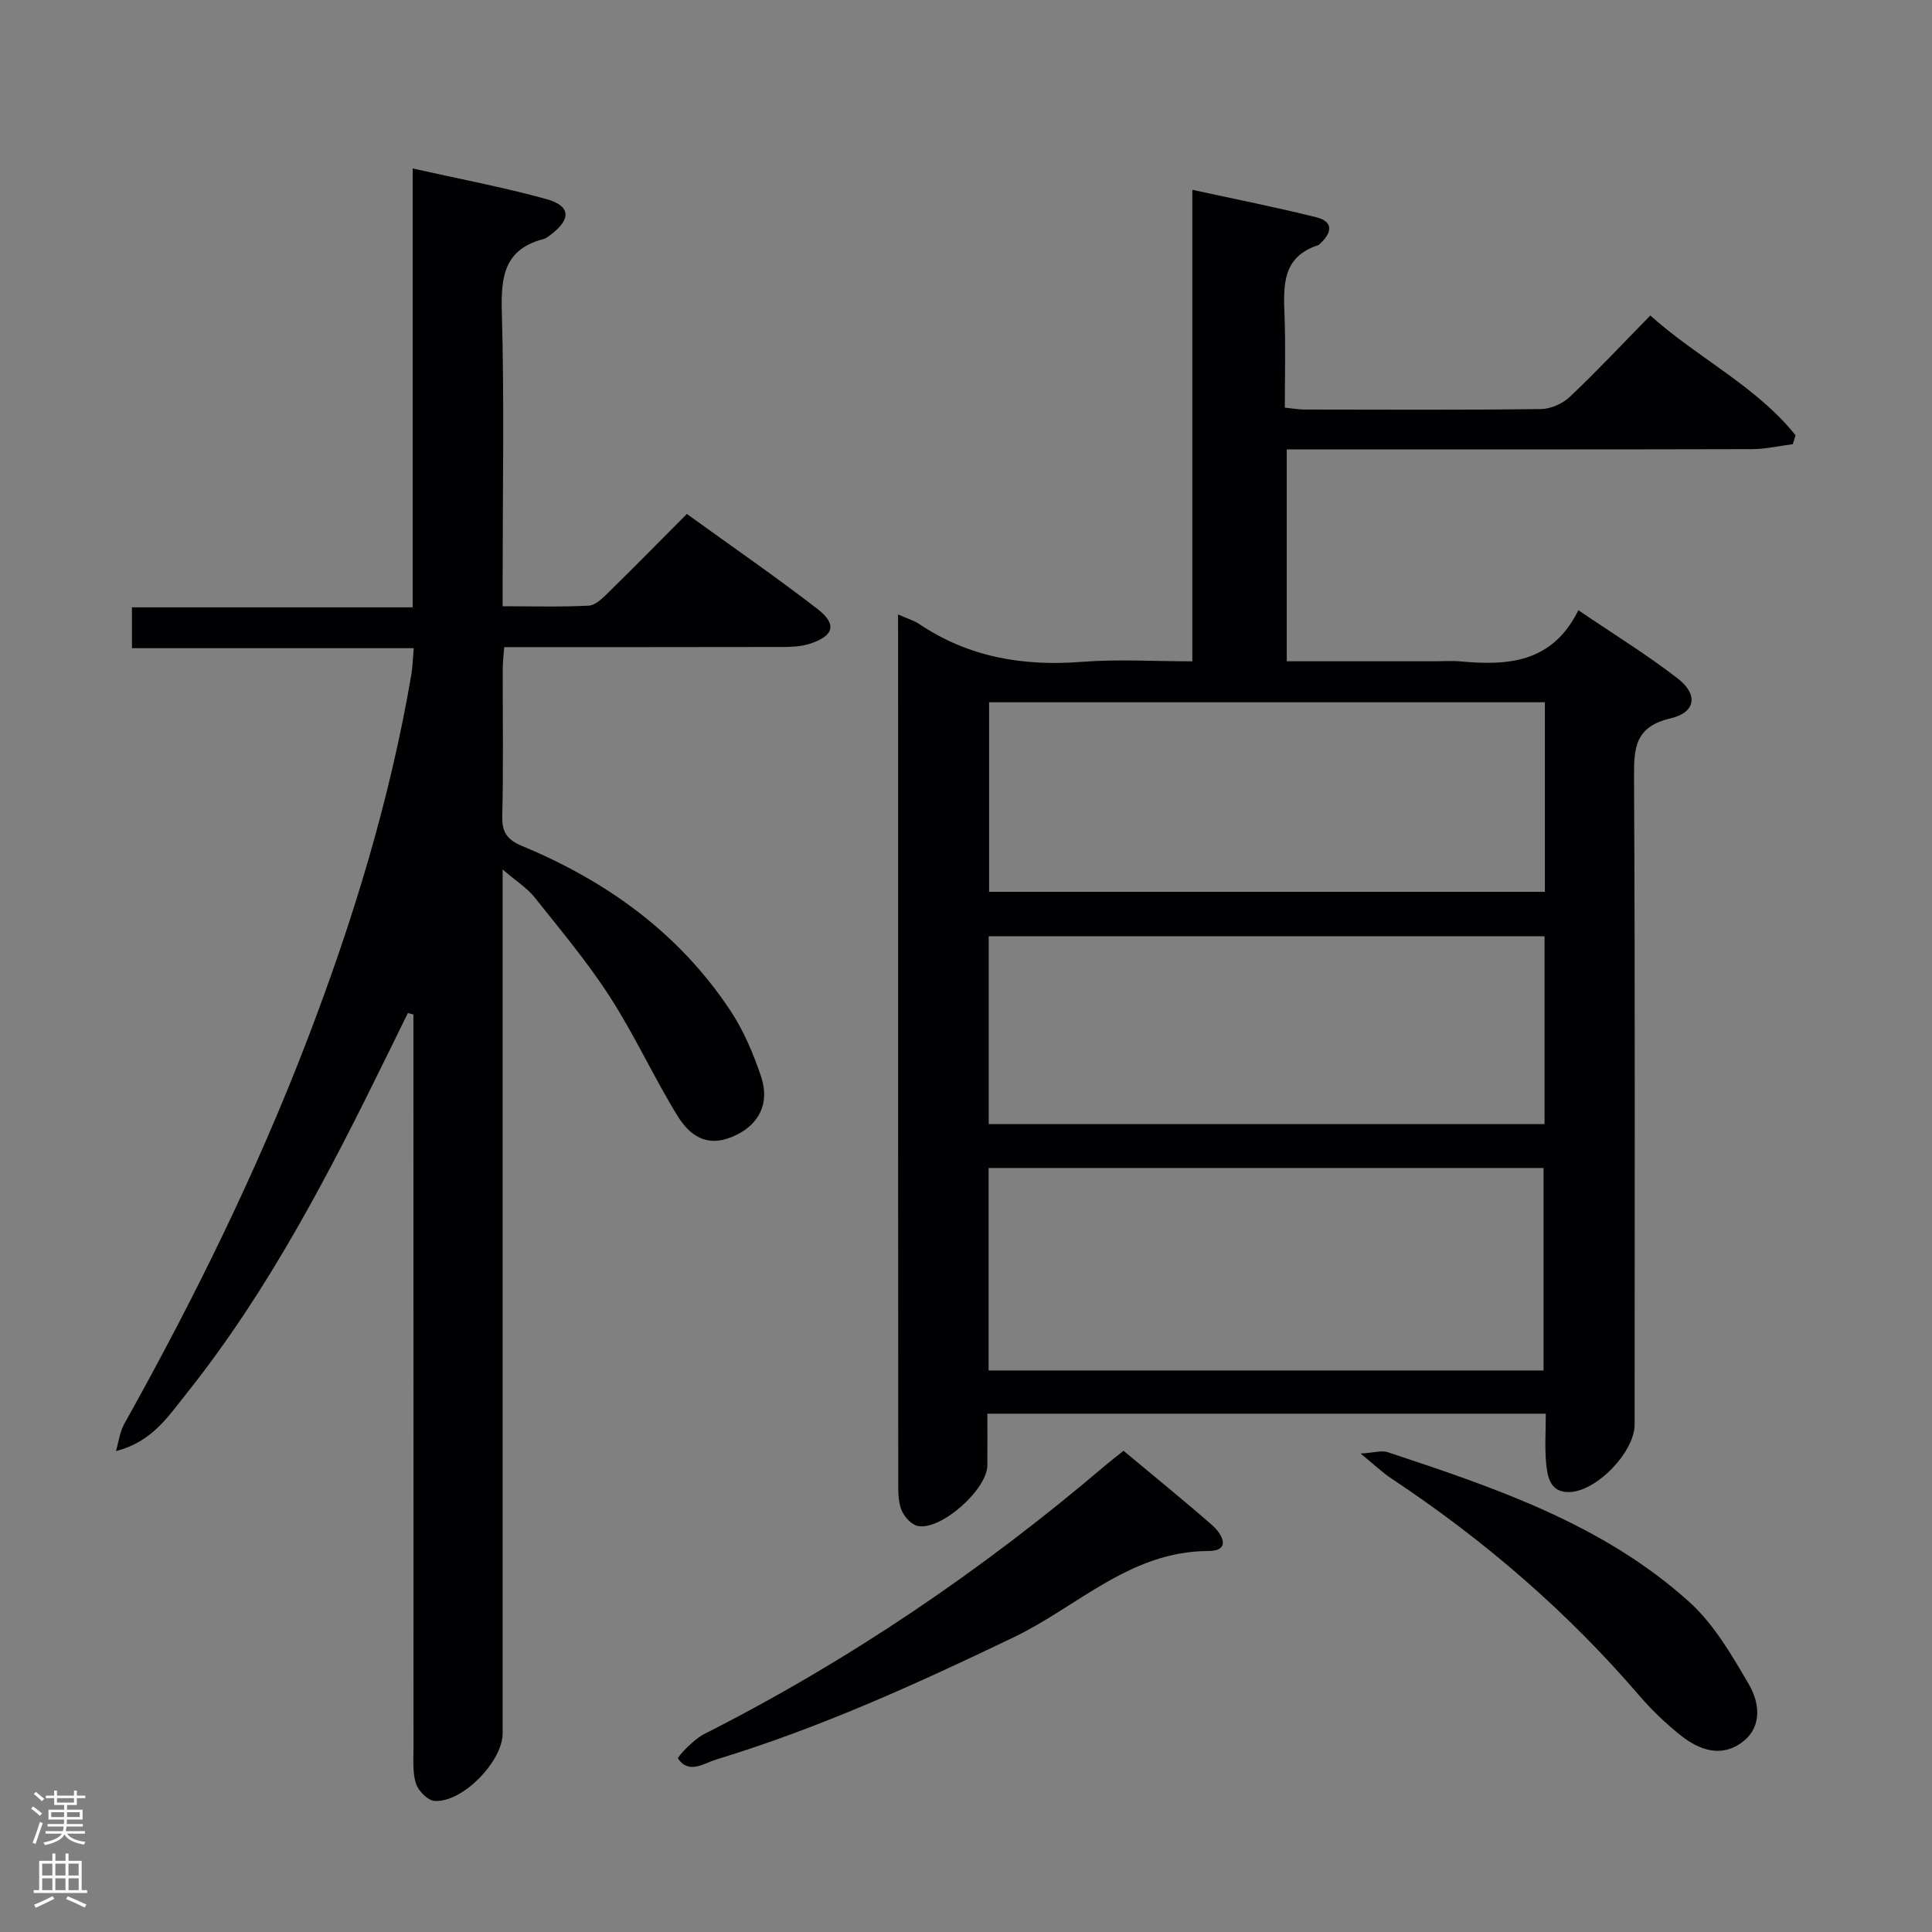 <svg enable-background="new 0 0 400 400" viewBox="0 0 400 400" xmlns="http://www.w3.org/2000/svg"><rect x="0" y="0" width="400" height="400" fill="#808080" stroke="none"/><g fill="#010103"><path d="m185.93 127.22c1.98.87 3.28 1.24 4.34 1.95 10.25 6.9 21.54 8.81 33.71 7.86 7.42-.58 14.92-.11 22.88-.11 0-32.47 0-64.55 0-97.62 9 1.96 17.38 3.61 25.66 5.68 3.66.91 3.21 3.24.8 5.46-.12.11-.24.27-.38.31-7.66 2.47-7.21 8.63-6.98 14.87.22 6.14.05 12.3.05 18.78 1.54.15 2.81.39 4.08.39 16.33.02 32.66.11 48.99-.1 2.03-.03 4.48-1.14 5.97-2.56 5.56-5.26 10.8-10.86 16.63-16.81 9.87 8.85 21.87 14.57 30.07 24.8-.19.61-.38 1.23-.57 1.84-2.8.36-5.61 1.02-8.41 1.03-30.16.08-60.33.05-90.49.05-1.82 0-3.64 0-5.87 0v43.87h30.41c1.83 0 3.68-.14 5.5.02 9.85.92 19.08.34 24.46-10.59 7.29 4.95 14.19 9.19 20.55 14.11 4.3 3.33 3.79 7.05-1.46 8.28-7.38 1.73-7.59 6.09-7.56 12.23.23 44.66.12 89.32.12 133.99 0 5.68-7.97 13.97-13.66 13.97-3.85.01-4.39-3.18-4.66-5.97-.31-3.29-.07-6.63-.07-10.26-38.46 0-76.57 0-115.61 0 0 3.56.02 7.13-.01 10.71-.04 4.99-9.59 13.5-14.4 12.54-1.29-.26-2.72-1.82-3.3-3.13-.7-1.59-.75-3.55-.75-5.35-.03-58.66-.03-117.32-.03-175.98-.01-1.12-.01-2.28-.01-4.26zm133.65 156.52c0-13.87 0-27.86 0-41.92-38.37 0-76.55 0-114.9 0v41.92zm.27-138.34c-38.59 0-76.65 0-115.07 0v39.24h115.07c0-13.15 0-25.94 0-39.24zm-.07 48.44c-38.61 0-76.79 0-115.08 0v38.9h115.08c0-13.04 0-25.8 0-38.9z"/><path d="m104.07 180.02v6.89 171.95c0 5.83-8.36 14.42-14.11 14-1.41-.1-3.36-2.08-3.84-3.59-.73-2.3-.51-4.93-.51-7.43-.02-48.82-.02-97.64-.02-146.46 0-1.78 0-3.56 0-5.34-.38-.1-.76-.2-1.15-.3-1.47 3.01-2.94 6.01-4.42 9.02-11.96 24.37-24.41 48.46-41.44 69.8-3.75 4.7-7.16 10.01-14.57 11.86.56-1.88.79-3.95 1.72-5.62 14.37-25.71 27.37-52.08 37.92-79.6 9.41-24.53 17.09-49.57 21.51-75.53.27-1.61.31-3.26.5-5.47-19.58 0-38.8 0-58.34 0 0-2.95 0-5.36 0-8.46h58.12c0-30.4 0-60.12 0-90.86 9.76 2.19 18.83 3.89 27.69 6.34 5.01 1.39 5.16 4.09 1.04 7.26-.52.4-1.08.87-1.69 1.03-8.08 2.1-8.79 7.77-8.58 15.08.52 18.31.17 36.65.17 54.98v5.95c6.26 0 12.05.17 17.83-.13 1.38-.07 2.85-1.53 3.99-2.65 5.35-5.24 10.59-10.58 16.32-16.33 9.14 6.61 18.27 12.9 27.04 19.67 4.12 3.18 3.4 5.59-1.61 7.21-1.68.54-3.56.65-5.36.66-19.15.04-38.3.03-57.89.03-.12 1.64-.3 3.07-.3 4.5-.03 10.16.15 20.33-.1 30.49-.08 3.39 1.03 4.9 4.12 6.19 17.58 7.3 32.56 18.1 43.17 34.17 2.7 4.09 4.68 8.79 6.26 13.46 1.9 5.6-.34 9.99-5.4 12.34-4.63 2.15-8.61 1.19-11.86-4.09-4.95-8.05-8.89-16.73-14.01-24.66-4.67-7.24-10.26-13.89-15.64-20.66-1.5-1.86-3.66-3.21-6.56-5.7z"/><path d="m232.62 300.37c6.17 5.16 12.35 10.16 18.34 15.4 2.17 1.9 3.98 5.34-.8 5.35-16.17.04-27.07 11.52-40.26 17.85-20.07 9.64-40.27 18.83-61.6 25.31-2.61.79-5.66 3.12-7.91-.17-.23-.34 3.19-3.97 5.41-5.1 29.95-15.16 57.51-33.87 83.04-55.61 1.12-.95 2.3-1.85 3.78-3.03z"/><path d="m281.7 300.94c2.87-.18 4.37-.69 5.57-.29 22.28 7.37 44.6 14.91 62.43 30.97 5.13 4.62 8.84 11.03 12.38 17.1 2.17 3.72 2.88 8.66-1.25 11.88-4.33 3.37-8.95 1.8-12.82-1.28-3.11-2.47-6.03-5.26-8.62-8.27-14.95-17.42-32.16-32.24-51.27-44.91-1.87-1.23-3.52-2.83-6.42-5.2z"/></g><path d="m6.44 374.46.42-.45c.65.47 1.27.95 1.85 1.44l-.45.49c-.65-.56-1.25-1.06-1.82-1.48m.93 7.33-.63-.26c.55-1.36 1.05-2.8 1.52-4.33.19.1.38.19.59.27-.46 1.29-.95 2.73-1.48 4.32m-.38-10.38.44-.42c.43.34 1.01.82 1.74 1.44l-.49.49c-.53-.51-1.09-1.01-1.69-1.51m2.5.35h1.72v-1.04h.59v1.04h3.52v-1.04h.59v1.04h1.75v.53h-1.75v1.42h-2.03v.97h3.22v2.03h-3.24c0 .35-.01.66-.03.93h3.32v.53h-3.37c-.03.27-.08.58-.15.94h3.96v.53h-3.71c.67.92 1.93 1.48 3.79 1.68-.13.24-.23.44-.29.59-2.13-.38-3.48-1.08-4.04-2.12-.43.97-1.77 1.72-4.03 2.23-.09-.19-.2-.37-.33-.55 2.1-.42 3.37-1.03 3.81-1.83h-3.36v-.53h3.58c.08-.29.13-.61.16-.94h-3.33v-.53h3.39c.02-.27.04-.58.04-.93h-3.23v-2.03h3.25v-.97h-2.07v-1.42h-1.73zm1.12 3.44v1h2.65c.01-.3.02-.44.01-.4v-.25-.35zm1.19-2h3.52v-.91h-3.52zm4.71 2h-2.63v.59c0 .16-.01.28-.01.4h2.64z" fill="#fcfafa"/><path d="m13.56 383.74h.63v1.52h2.72v6.07h1.13v.6h-11.06v-.6h1.13v-6.07h2.73v-1.52h.63v1.52h2.1v-1.52zm-2.69 8.83.38.56c-1.24.63-2.53 1.25-3.85 1.85-.1-.21-.21-.42-.34-.63 1.36-.55 2.63-1.15 3.81-1.78m-2.13-4.27h2.1v-2.45h-2.1zm0 3.04h2.1v-2.46h-2.1zm2.72-3.04h2.1v-2.45h-2.1zm0 3.04h2.1v-2.46h-2.1zm6.07 3.6c-1.41-.71-2.7-1.3-3.86-1.78l.35-.56c1.45.62 2.75 1.19 3.88 1.72zm-1.25-9.09h-2.1v2.45h2.1zm-2.09 5.49h2.1v-2.46h-2.1z" fill="#fcfafa"/></svg>
